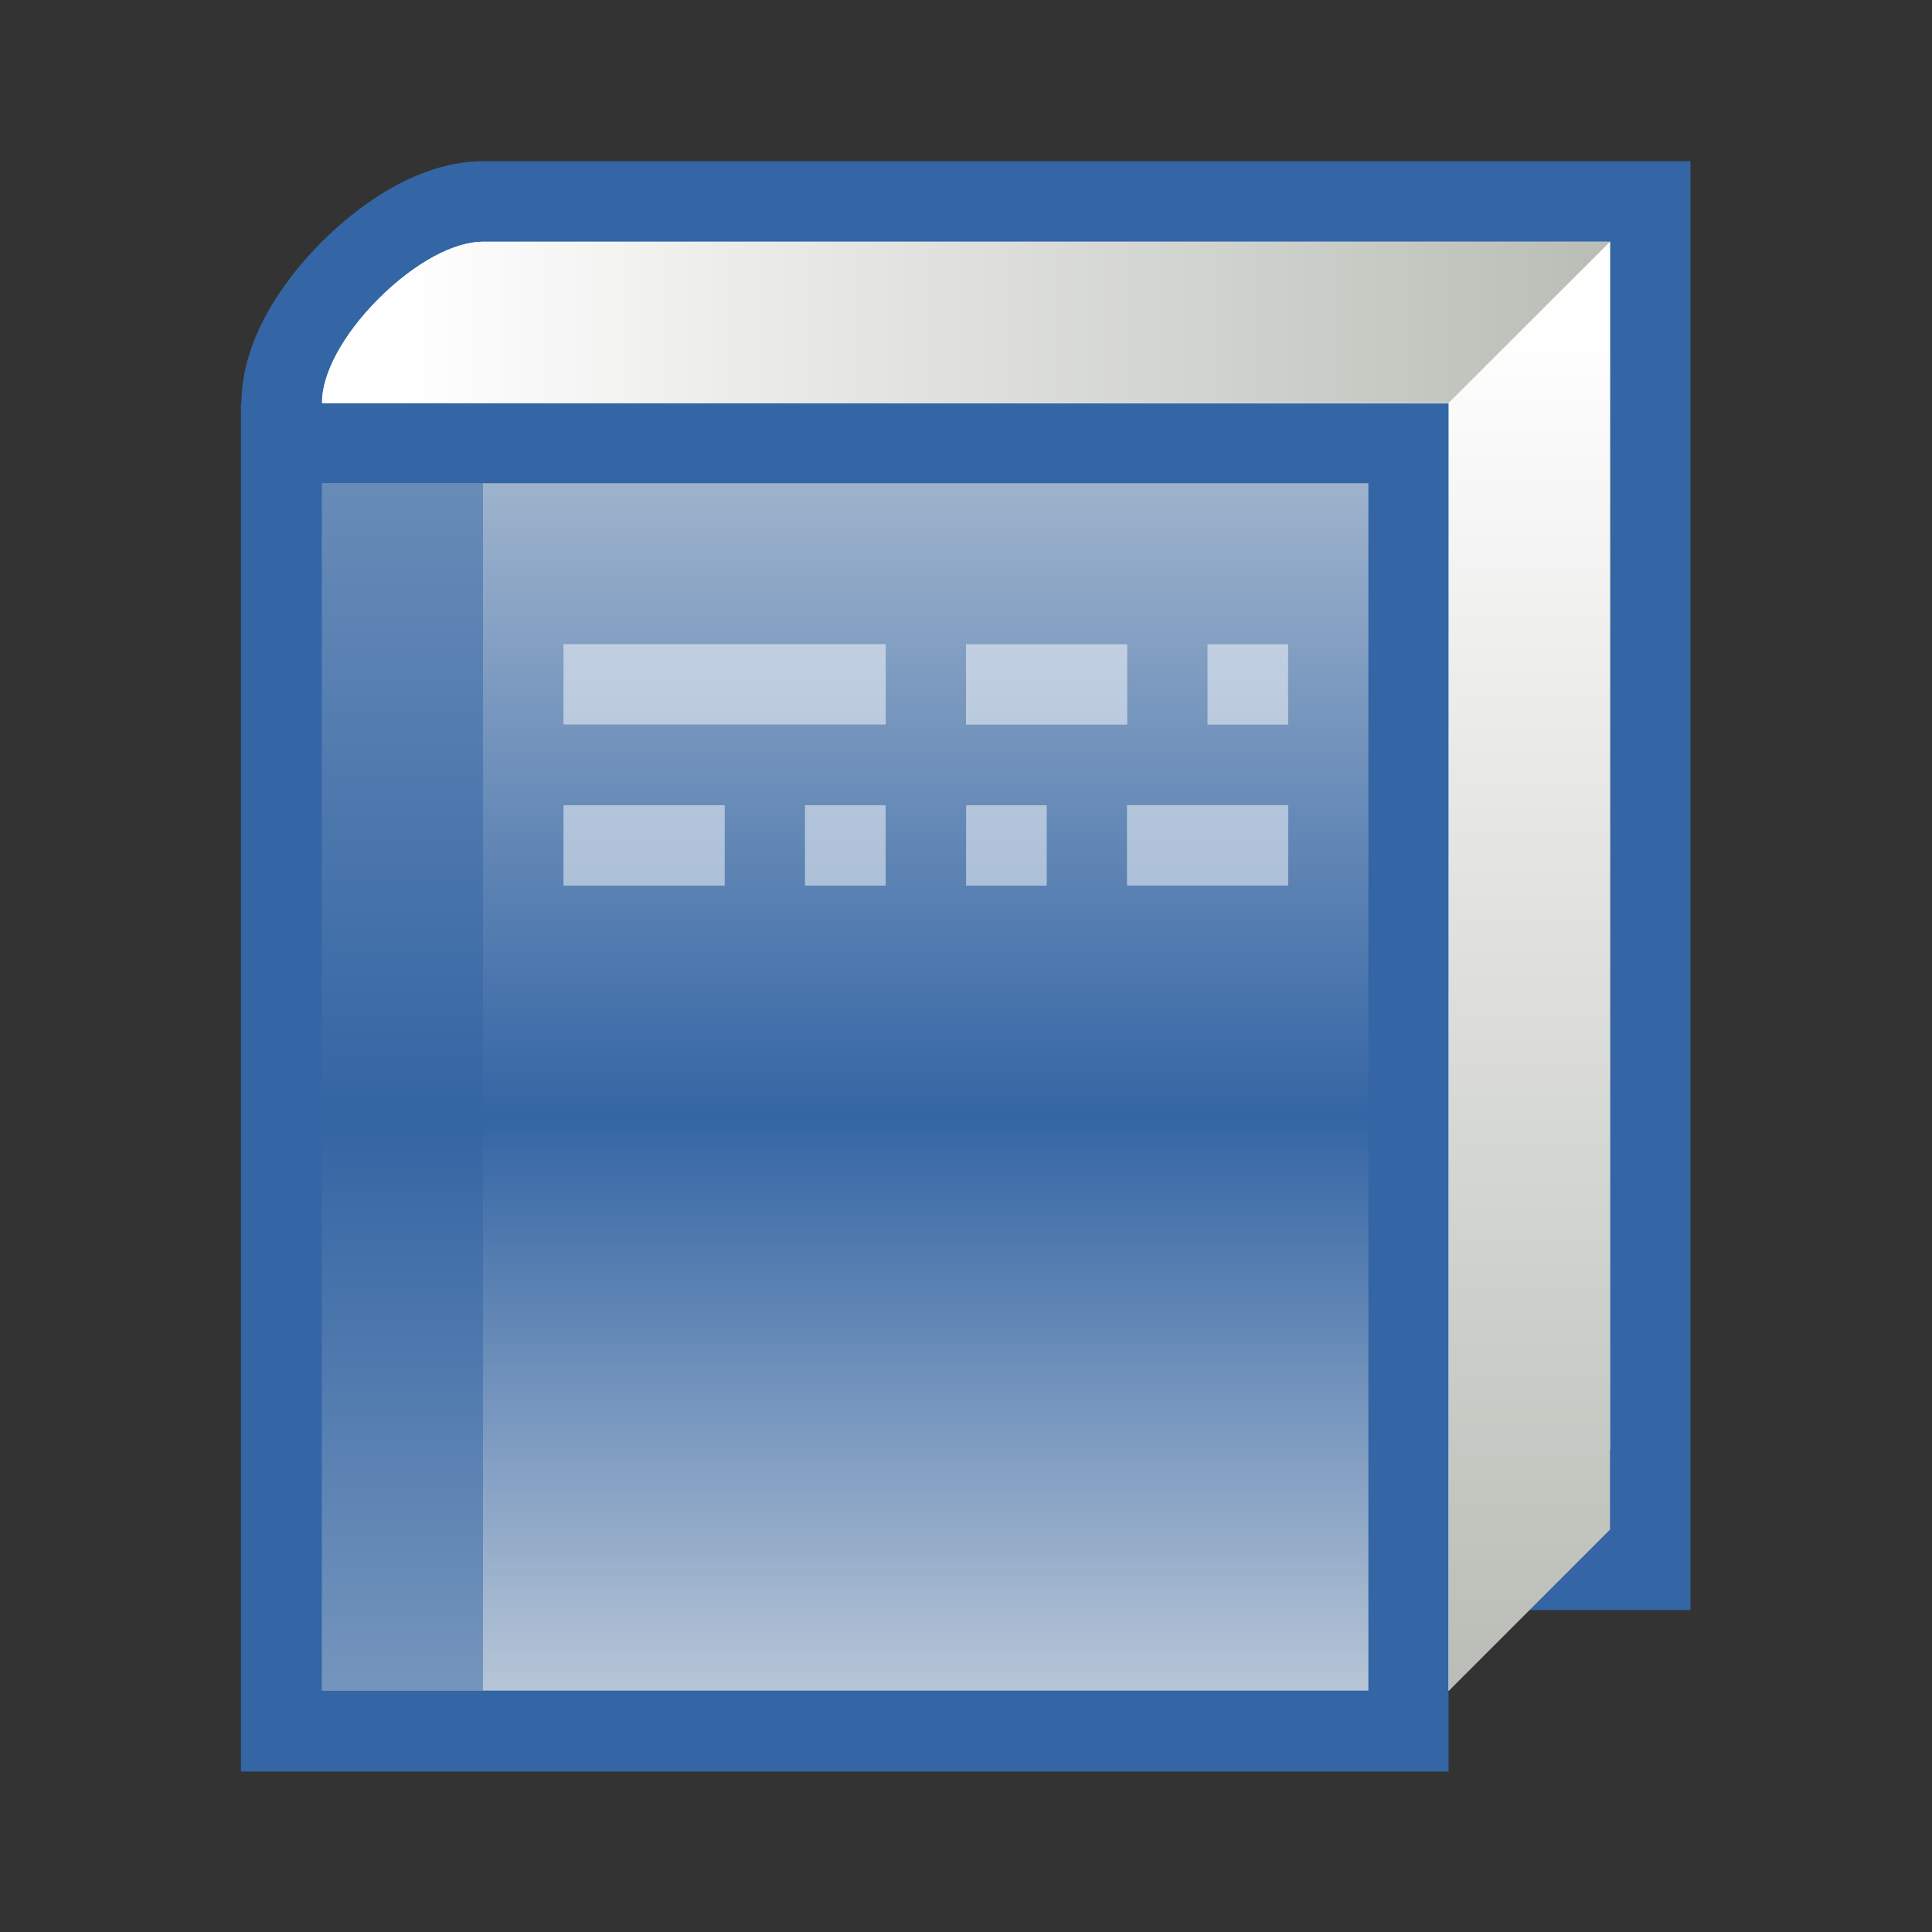 <?xml version="1.0" encoding="UTF-8" standalone="no"?>
<!--Generator: Xara Designer (www.xara.com), SVG filter version: 6.0.0.4-->

<svg
   xmlns:dc="http://purl.org/dc/elements/1.1/"
   xmlns:cc="http://creativecommons.org/ns#"
   xmlns:rdf="http://www.w3.org/1999/02/22-rdf-syntax-ns#"
   xmlns:svg="http://www.w3.org/2000/svg"
   xmlns="http://www.w3.org/2000/svg"
   xmlns:sodipodi="http://sodipodi.sourceforge.net/DTD/sodipodi-0.dtd"
   xmlns:inkscape="http://www.inkscape.org/namespaces/inkscape"
   version="1.1"
   overflow="visible"
   width="18pt"
   height="18pt"
   viewBox="0 0 18 18"
   id="svg2"
   inkscape:version="0.91 r13725"
   sodipodi:docname="book.svg"
   style="overflow:visible;fill-rule:evenodd;stroke-width:0.501;stroke-linejoin:bevel">
  <rect x="0" y="0" width="18" height="18" fill="#333333" stroke="none"/>
  <sodipodi:namedview
     pagecolor="#ffffff"
     bordercolor="#666666"
     borderopacity="1"
     objecttolerance="10"
     gridtolerance="10"
     guidetolerance="10"
     inkscape:pageopacity="0"
     inkscape:pageshadow="2"
     inkscape:window-width="640"
     inkscape:window-height="480"
     id="namedview57"
     showgrid="false"
     fit-margin-top="0"
     fit-margin-left="0"
     fit-margin-right="0"
     fit-margin-bottom="0"
     inkscape:zoom="3.588113"
     inkscape:cx="2.6779932"
     inkscape:cy="11.813148"
     inkscape:window-x="0"
     inkscape:window-y="0"
     inkscape:window-maximized="0"
     inkscape:current-layer="svg2" />
  <defs
     id="defs4">
    <linearGradient
       id="LinearGradient"
       gradientUnits="userSpaceOnUse"
       x1="0"
       y1="0"
       x2="0"
       y2="-18"
       gradientTransform="translate(480.069,626.318)">
      <stop
         offset="0"
         stop-color="#eeeeec"
         id="stop7" />
      <stop
         offset="0.579"
         stop-color="#3465a4"
         id="stop9" />
      <stop
         offset="1"
         stop-color="#eeeeec"
         id="stop11" />
    </linearGradient>
    <linearGradient
       id="LinearGradient_1"
       gradientUnits="userSpaceOnUse"
       x1="0"
       y1="0"
       x2="0"
       y2="-12.75"
       gradientTransform="translate(478.569,623.318)">
      <stop
         offset="0"
         stop-color="#ffffff"
         id="stop14" />
      <stop
         offset="1"
         stop-color="#babdb6"
         id="stop16" />
    </linearGradient>
    <linearGradient
       id="LinearGradient_2"
       gradientUnits="userSpaceOnUse"
       x1="0"
       y1="0"
       x2="-11.25"
       y2="0"
       gradientTransform="translate(479.319,623.318)">
      <stop
         offset="0"
         stop-color="#babdb6"
         id="stop19" />
      <stop
         offset="1"
         stop-color="#ffffff"
         id="stop21" />
    </linearGradient>
  </defs>
  <g
     id="Document"
     font-size="16"
     transform="matrix(1,0,0,-1,-464.319,-215.572)"
     style="font-size:16px;font-family:'Times New Roman';fill:none;stroke:#000000">
    <g
       id="Spread"
       transform="translate(0,-841.891)">
      <g
         id="opaque">
        <path
           d="m 482.319,626.319 0,-18 -18,0 0,18 18,0 z"
           stroke-miterlimit="79.84"
           id="path26"
           inkscape:connector-curvature="0"
           style="stroke:none;stroke-width:0.407;stroke-linejoin:miter;stroke-miterlimit:79.84;marker-start:none;marker-end:none" />
      </g>
      <g
         id="Layer 1">
        <path
           d="m 468.818,624.817 c -0.558,0 -1.104,-0.355 -1.499,-0.749 -0.395,-0.395 -0.75,-0.941 -0.75,-1.5 l 0,-11.25 13.5,0 0,13.499 -11.251,0 z"
           stroke-miterlimit="79.84"
           id="path29"
           inkscape:connector-curvature="0"
           style="fill:#3465a4;stroke:none;stroke-width:0.5;stroke-linejoin:round;stroke-miterlimit:79.84;marker-start:none;marker-end:none" />
        <path
           d="m 467.319,610.568 0,12 c 0,0.263 0.187,0.627 0.529,0.969 0.343,0.342 0.707,0.53 0.97,0.53 l 10.501,0 0,-11.249 -1.5,-2.25 -10.5,0 z"
           stroke-miterlimit="79.84"
           id="path31"
           inkscape:connector-curvature="0"
           style="fill:#ffffff;stroke:none;stroke-width:0.5;stroke-linejoin:round;stroke-miterlimit:79.84;marker-start:none;marker-end:none" />
        <path
           d="m 466.564,622.562 0,-12.748 11.251,0 0,12.748 -11.251,0 z"
           stroke-miterlimit="79.84"
           id="path33"
           inkscape:connector-curvature="0"
           style="fill:#3465a4;stroke:none;stroke-width:0.499;stroke-linejoin:miter;stroke-miterlimit:79.84;marker-start:none;marker-end:none" />
        <path
           d="m 467.319,621.817 0,-11.249 9.749,0 0,11.249 -9.749,0 z"
           stroke-miterlimit="79.84"
           id="path35"
           inkscape:connector-curvature="0"
           style="fill:url(#LinearGradient);stroke:none;stroke-width:0.499;stroke-linejoin:miter;stroke-miterlimit:79.84;marker-start:none;marker-end:none" />
        <path
           d="m 477.819,622.568 1.5,1.499 0,-11.999 -1.5,-1.5 0,12 z"
           stroke-miterlimit="79.84"
           id="path37"
           inkscape:connector-curvature="0"
           style="fill:url(#LinearGradient_1);stroke:none;stroke-width:0.5;stroke-linejoin:round;stroke-miterlimit:79.84;marker-start:none;marker-end:none" />
        <path
           d="m 467.319,622.568 c 0,0.263 0.187,0.627 0.529,0.969 0.343,0.342 0.707,0.53 0.97,0.53 l 10.501,0 -1.5,-1.499 -10.5,0 z"
           stroke-miterlimit="79.84"
           id="path39"
           inkscape:connector-curvature="0"
           style="fill:url(#LinearGradient_2);stroke:none;stroke-width:0.5;stroke-linejoin:round;stroke-miterlimit:79.84;marker-start:none;marker-end:none" />
        <path
           d="m 469.569,620.318 0,-0.749 3.002,0 0,0.749 -3.002,0 z"
           stroke-miterlimit="79.84"
           id="path41"
           inkscape:connector-curvature="0"
           style="fill:#ffffff;fill-opacity:0.498;stroke:none;stroke-width:0.5;stroke-linejoin:miter;stroke-miterlimit:79.84;stroke-opacity:0.498;marker-start:none;marker-end:none" />
        <path
           d="m 473.319,620.317 0,-0.749 1.502,0 0,0.749 -1.502,0 z"
           stroke-miterlimit="79.84"
           id="path43"
           inkscape:connector-curvature="0"
           style="fill:#ffffff;fill-opacity:0.498;stroke:none;stroke-width:0.5;stroke-linejoin:miter;stroke-miterlimit:79.84;stroke-opacity:0.498;marker-start:none;marker-end:none" />
        <path
           d="m 475.569,620.317 0,-0.749 0.751,0 0,0.749 -0.751,0 z"
           stroke-miterlimit="79.84"
           id="path45"
           inkscape:connector-curvature="0"
           style="fill:#ffffff;fill-opacity:0.498;stroke:none;stroke-width:0.5;stroke-linejoin:miter;stroke-miterlimit:79.84;stroke-opacity:0.498;marker-start:none;marker-end:none" />
        <path
           d="m 469.569,618.817 0,-0.749 1.502,0 0,0.749 -1.502,0 z"
           stroke-miterlimit="79.84"
           id="path47"
           inkscape:connector-curvature="0"
           style="fill:#ffffff;fill-opacity:0.498;stroke:none;stroke-width:0.5;stroke-linejoin:miter;stroke-miterlimit:79.84;stroke-opacity:0.498;marker-start:none;marker-end:none" />
        <path
           d="m 471.819,618.817 0,-0.749 0.751,0 0,0.749 -0.751,0 z"
           stroke-miterlimit="79.84"
           id="path49"
           inkscape:connector-curvature="0"
           style="fill:#ffffff;fill-opacity:0.498;stroke:none;stroke-width:0.5;stroke-linejoin:miter;stroke-miterlimit:79.84;stroke-opacity:0.498;marker-start:none;marker-end:none" />
        <path
           d="m 474.819,618.818 0,-0.749 1.502,0 0,0.749 -1.502,0 z"
           stroke-miterlimit="79.84"
           id="path51"
           inkscape:connector-curvature="0"
           style="fill:#ffffff;fill-opacity:0.498;stroke:none;stroke-width:0.5;stroke-linejoin:miter;stroke-miterlimit:79.84;stroke-opacity:0.498;marker-start:none;marker-end:none" />
        <path
           d="m 473.32,618.817 0,-0.749 0.751,0 0,0.749 -0.751,0 z"
           stroke-miterlimit="79.84"
           id="path53"
           inkscape:connector-curvature="0"
           style="fill:#ffffff;fill-opacity:0.498;stroke:none;stroke-width:0.5;stroke-linejoin:miter;stroke-miterlimit:79.84;stroke-opacity:0.498;marker-start:none;marker-end:none" />
        <path
           d="m 467.319,621.817 0,-11.249 1.5,0 0,11.249 -1.5,0 z"
           stroke-miterlimit="79.84"
           id="path55"
           inkscape:connector-curvature="0"
           style="fill:#3465a4;fill-opacity:0.498;stroke:none;stroke-width:0.5;stroke-linejoin:miter;stroke-miterlimit:79.84;stroke-opacity:0.498;marker-start:none;marker-end:none" />
      </g>
    </g>
  </g>
</svg>
